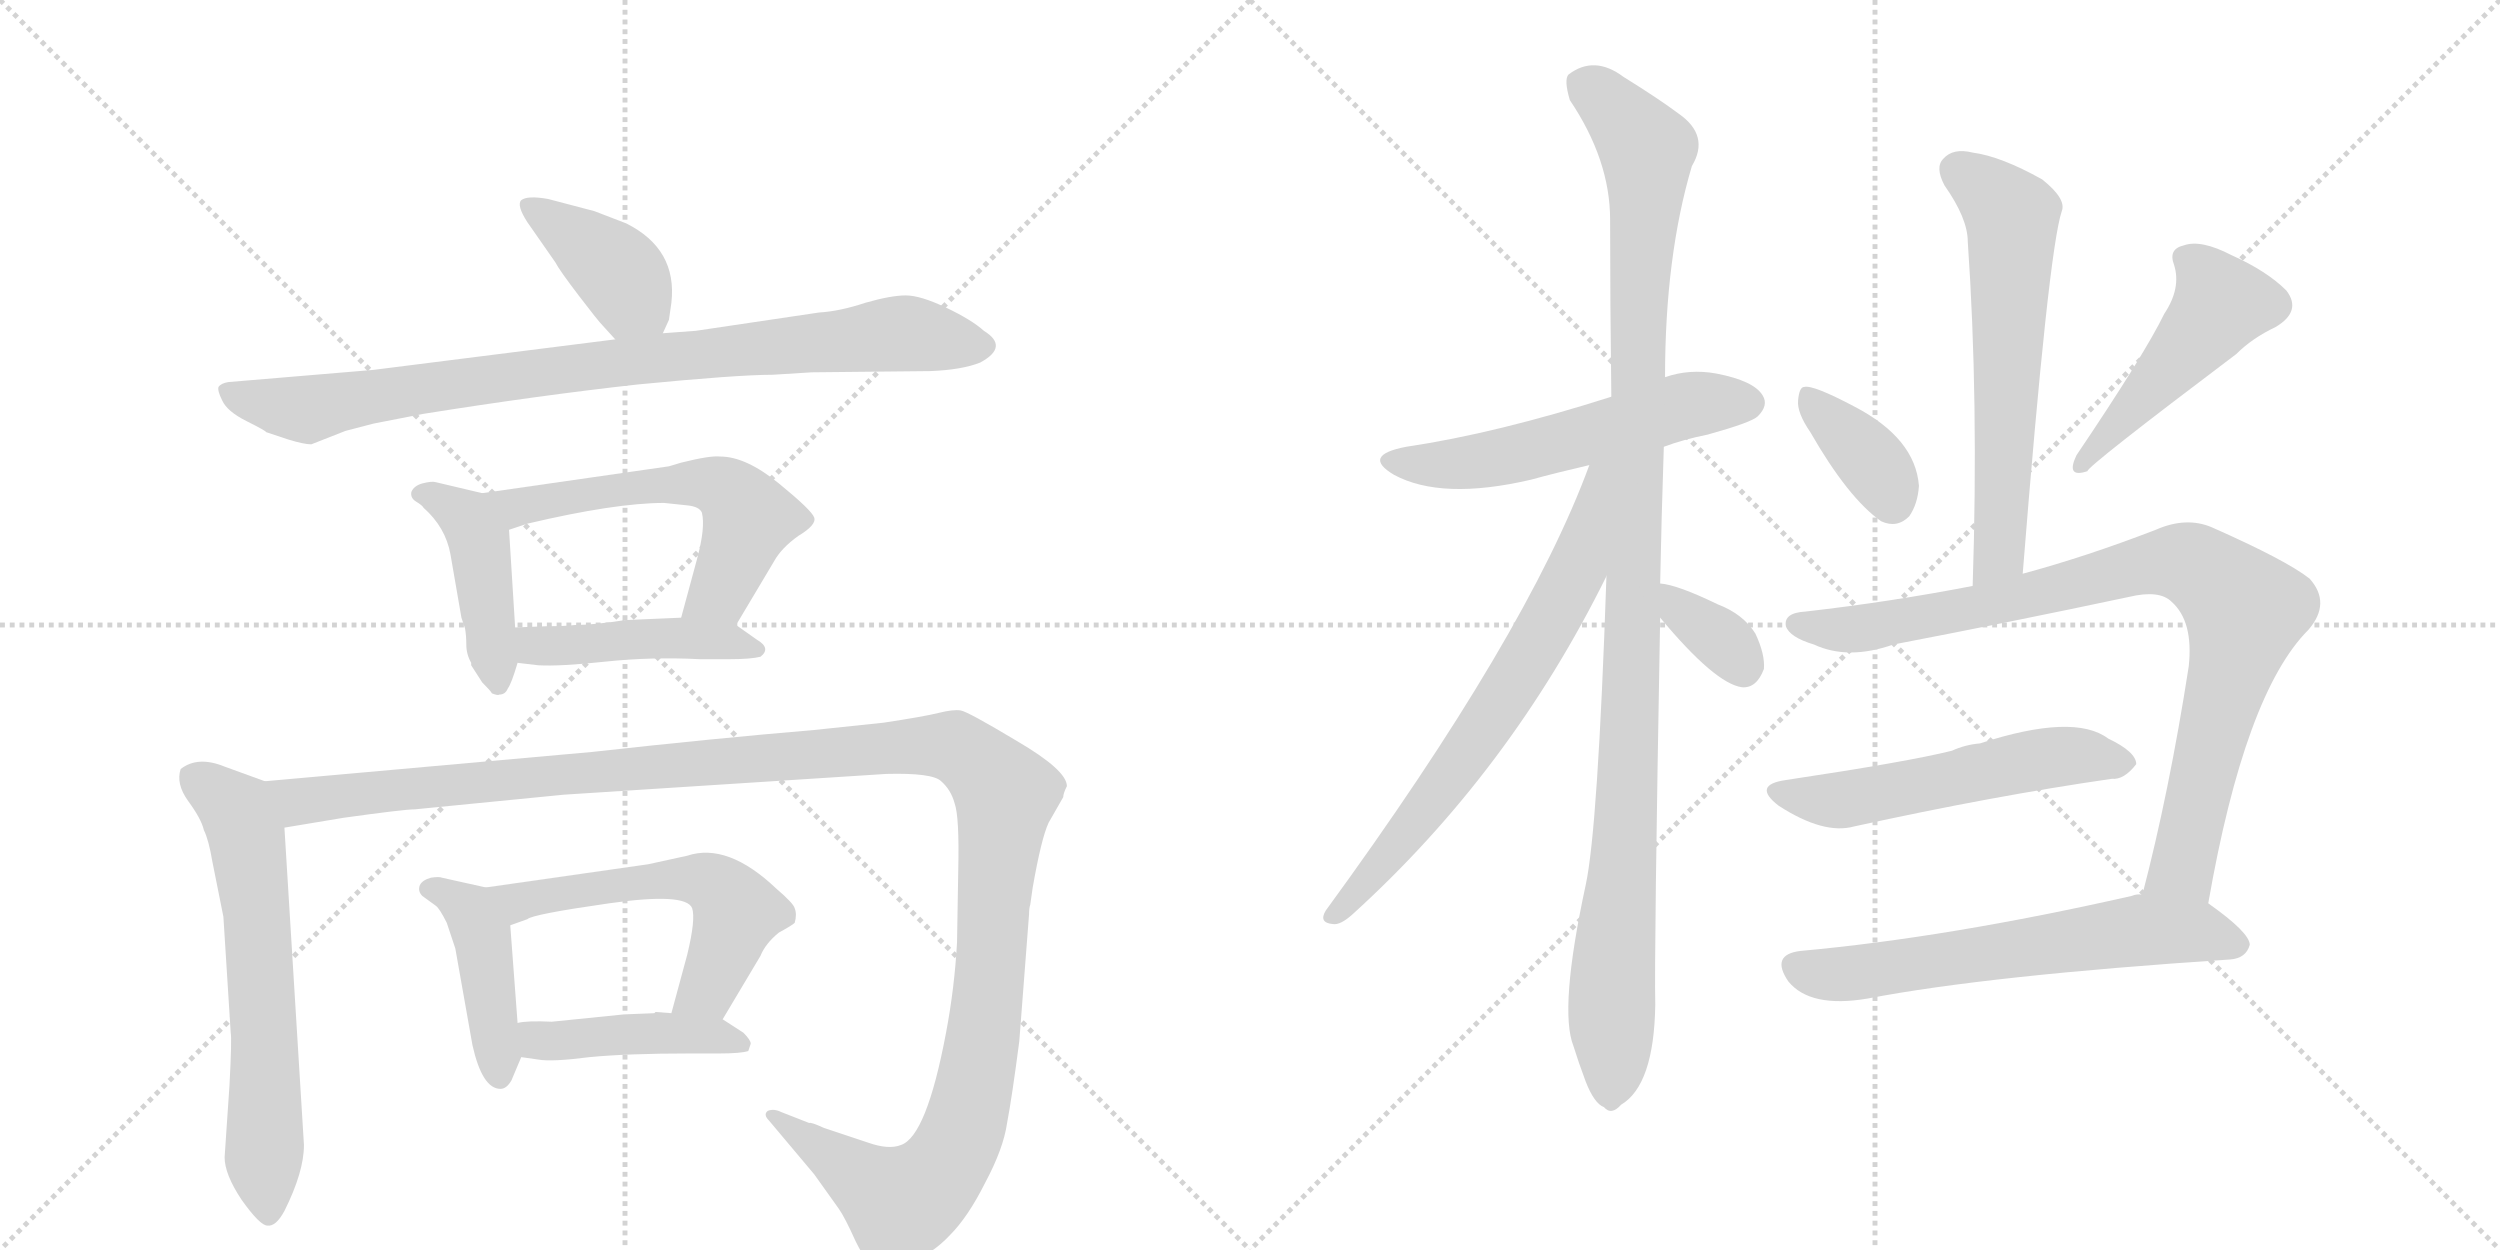 <svg version="1.1" viewBox="0 0 2048 1024" xmlns="http://www.w3.org/2000/svg">
  <g stroke="lightgray" stroke-dasharray="1,1" stroke-width="1" transform="scale(4, 4)">
    <line x1="0" y1="0" x2="256" y2="256"></line>
    <line x1="256" y1="0" x2="0" y2="256"></line>
    <line x1="128" y1="0" x2="128" y2="256"></line>
    <line x1="0" y1="128" x2="256" y2="128"></line>
    <line x1="256" y1="0" x2="512" y2="256"></line>
    <line x1="512" y1="0" x2="256" y2="256"></line>
    <line x1="384" y1="0" x2="384" y2="256"></line>
    <line x1="256" y1="128" x2="512" y2="128"></line>
  </g>
<g transform="scale(1, -1) translate(0, -850)">
   <style type="text/css">
    @keyframes keyframes0 {
      from {
       stroke: black;
       stroke-dashoffset: 398;
       stroke-width: 128;
       }
       56% {
       animation-timing-function: step-end;
       stroke: black;
       stroke-dashoffset: 0;
       stroke-width: 128;
       }
       to {
       stroke: black;
       stroke-width: 1024;
       }
       }
       #make-me-a-hanzi-animation-0 {
         animation: keyframes0 0.574s both;
         animation-delay: 0s;
         animation-timing-function: linear;
       }
    @keyframes keyframes1 {
      from {
       stroke: black;
       stroke-dashoffset: 879;
       stroke-width: 128;
       }
       74% {
       animation-timing-function: step-end;
       stroke: black;
       stroke-dashoffset: 0;
       stroke-width: 128;
       }
       to {
       stroke: black;
       stroke-width: 1024;
       }
       }
       #make-me-a-hanzi-animation-1 {
         animation: keyframes1 0.965s both;
         animation-delay: 0.574s;
         animation-timing-function: linear;
       }
    @keyframes keyframes2 {
      from {
       stroke: black;
       stroke-dashoffset: 437;
       stroke-width: 128;
       }
       59% {
       animation-timing-function: step-end;
       stroke: black;
       stroke-dashoffset: 0;
       stroke-width: 128;
       }
       to {
       stroke: black;
       stroke-width: 1024;
       }
       }
       #make-me-a-hanzi-animation-2 {
         animation: keyframes2 0.606s both;
         animation-delay: 1.539s;
         animation-timing-function: linear;
       }
    @keyframes keyframes3 {
      from {
       stroke: black;
       stroke-dashoffset: 576;
       stroke-width: 128;
       }
       65% {
       animation-timing-function: step-end;
       stroke: black;
       stroke-dashoffset: 0;
       stroke-width: 128;
       }
       to {
       stroke: black;
       stroke-width: 1024;
       }
       }
       #make-me-a-hanzi-animation-3 {
         animation: keyframes3 0.719s both;
         animation-delay: 2.145s;
         animation-timing-function: linear;
       }
    @keyframes keyframes4 {
      from {
       stroke: black;
       stroke-dashoffset: 448;
       stroke-width: 128;
       }
       59% {
       animation-timing-function: step-end;
       stroke: black;
       stroke-dashoffset: 0;
       stroke-width: 128;
       }
       to {
       stroke: black;
       stroke-width: 1024;
       }
       }
       #make-me-a-hanzi-animation-4 {
         animation: keyframes4 0.615s both;
         animation-delay: 2.864s;
         animation-timing-function: linear;
       }
    @keyframes keyframes5 {
      from {
       stroke: black;
       stroke-dashoffset: 633;
       stroke-width: 128;
       }
       67% {
       animation-timing-function: step-end;
       stroke: black;
       stroke-dashoffset: 0;
       stroke-width: 128;
       }
       to {
       stroke: black;
       stroke-width: 1024;
       }
       }
       #make-me-a-hanzi-animation-5 {
         animation: keyframes5 0.765s both;
         animation-delay: 3.478s;
         animation-timing-function: linear;
       }
    @keyframes keyframes6 {
      from {
       stroke: black;
       stroke-dashoffset: 1358;
       stroke-width: 128;
       }
       82% {
       animation-timing-function: step-end;
       stroke: black;
       stroke-dashoffset: 0;
       stroke-width: 128;
       }
       to {
       stroke: black;
       stroke-width: 1024;
       }
       }
       #make-me-a-hanzi-animation-6 {
         animation: keyframes6 1.355s both;
         animation-delay: 4.243s;
         animation-timing-function: linear;
       }
    @keyframes keyframes7 {
      from {
       stroke: black;
       stroke-dashoffset: 433;
       stroke-width: 128;
       }
       58% {
       animation-timing-function: step-end;
       stroke: black;
       stroke-dashoffset: 0;
       stroke-width: 128;
       }
       to {
       stroke: black;
       stroke-width: 1024;
       }
       }
       #make-me-a-hanzi-animation-7 {
         animation: keyframes7 0.602s both;
         animation-delay: 5.598s;
         animation-timing-function: linear;
       }
    @keyframes keyframes8 {
      from {
       stroke: black;
       stroke-dashoffset: 563;
       stroke-width: 128;
       }
       65% {
       animation-timing-function: step-end;
       stroke: black;
       stroke-dashoffset: 0;
       stroke-width: 128;
       }
       to {
       stroke: black;
       stroke-width: 1024;
       }
       }
       #make-me-a-hanzi-animation-8 {
         animation: keyframes8 0.708s both;
         animation-delay: 6.201s;
         animation-timing-function: linear;
       }
    @keyframes keyframes9 {
      from {
       stroke: black;
       stroke-dashoffset: 438;
       stroke-width: 128;
       }
       59% {
       animation-timing-function: step-end;
       stroke: black;
       stroke-dashoffset: 0;
       stroke-width: 128;
       }
       to {
       stroke: black;
       stroke-width: 1024;
       }
       }
       #make-me-a-hanzi-animation-9 {
         animation: keyframes9 0.606s both;
         animation-delay: 6.909s;
         animation-timing-function: linear;
       }
    @keyframes keyframes10 {
      from {
       stroke: black;
       stroke-dashoffset: 552;
       stroke-width: 128;
       }
       64% {
       animation-timing-function: step-end;
       stroke: black;
       stroke-dashoffset: 0;
       stroke-width: 128;
       }
       to {
       stroke: black;
       stroke-width: 1024;
       }
       }
       #make-me-a-hanzi-animation-10 {
         animation: keyframes10 0.699s both;
         animation-delay: 7.515s;
         animation-timing-function: linear;
       }
    @keyframes keyframes11 {
      from {
       stroke: black;
       stroke-dashoffset: 1102;
       stroke-width: 128;
       }
       78% {
       animation-timing-function: step-end;
       stroke: black;
       stroke-dashoffset: 0;
       stroke-width: 128;
       }
       to {
       stroke: black;
       stroke-width: 1024;
       }
       }
       #make-me-a-hanzi-animation-11 {
         animation: keyframes11 1.147s both;
         animation-delay: 8.215s;
         animation-timing-function: linear;
       }
    @keyframes keyframes12 {
      from {
       stroke: black;
       stroke-dashoffset: 690;
       stroke-width: 128;
       }
       69% {
       animation-timing-function: step-end;
       stroke: black;
       stroke-dashoffset: 0;
       stroke-width: 128;
       }
       to {
       stroke: black;
       stroke-width: 1024;
       }
       }
       #make-me-a-hanzi-animation-12 {
         animation: keyframes12 0.812s both;
         animation-delay: 9.361s;
         animation-timing-function: linear;
       }
    @keyframes keyframes13 {
      from {
       stroke: black;
       stroke-dashoffset: 347;
       stroke-width: 128;
       }
       53% {
       animation-timing-function: step-end;
       stroke: black;
       stroke-dashoffset: 0;
       stroke-width: 128;
       }
       to {
       stroke: black;
       stroke-width: 1024;
       }
       }
       #make-me-a-hanzi-animation-13 {
         animation: keyframes13 0.532s both;
         animation-delay: 10.173s;
         animation-timing-function: linear;
       }
    @keyframes keyframes14 {
      from {
       stroke: black;
       stroke-dashoffset: 616;
       stroke-width: 128;
       }
       67% {
       animation-timing-function: step-end;
       stroke: black;
       stroke-dashoffset: 0;
       stroke-width: 128;
       }
       to {
       stroke: black;
       stroke-width: 1024;
       }
       }
       #make-me-a-hanzi-animation-14 {
         animation: keyframes14 0.751s both;
         animation-delay: 10.705s;
         animation-timing-function: linear;
       }
    @keyframes keyframes15 {
      from {
       stroke: black;
       stroke-dashoffset: 367;
       stroke-width: 128;
       }
       54% {
       animation-timing-function: step-end;
       stroke: black;
       stroke-dashoffset: 0;
       stroke-width: 128;
       }
       to {
       stroke: black;
       stroke-width: 1024;
       }
       }
       #make-me-a-hanzi-animation-15 {
         animation: keyframes15 0.549s both;
         animation-delay: 11.457s;
         animation-timing-function: linear;
       }
    @keyframes keyframes16 {
      from {
       stroke: black;
       stroke-dashoffset: 474;
       stroke-width: 128;
       }
       61% {
       animation-timing-function: step-end;
       stroke: black;
       stroke-dashoffset: 0;
       stroke-width: 128;
       }
       to {
       stroke: black;
       stroke-width: 1024;
       }
       }
       #make-me-a-hanzi-animation-16 {
         animation: keyframes16 0.636s both;
         animation-delay: 12.005s;
         animation-timing-function: linear;
       }
    @keyframes keyframes17 {
      from {
       stroke: black;
       stroke-dashoffset: 888;
       stroke-width: 128;
       }
       74% {
       animation-timing-function: step-end;
       stroke: black;
       stroke-dashoffset: 0;
       stroke-width: 128;
       }
       to {
       stroke: black;
       stroke-width: 1024;
       }
       }
       #make-me-a-hanzi-animation-17 {
         animation: keyframes17 0.973s both;
         animation-delay: 12.641s;
         animation-timing-function: linear;
       }
    @keyframes keyframes18 {
      from {
       stroke: black;
       stroke-dashoffset: 542;
       stroke-width: 128;
       }
       64% {
       animation-timing-function: step-end;
       stroke: black;
       stroke-dashoffset: 0;
       stroke-width: 128;
       }
       to {
       stroke: black;
       stroke-width: 1024;
       }
       }
       #make-me-a-hanzi-animation-18 {
         animation: keyframes18 0.691s both;
         animation-delay: 13.614s;
         animation-timing-function: linear;
       }
    @keyframes keyframes19 {
      from {
       stroke: black;
       stroke-dashoffset: 623;
       stroke-width: 128;
       }
       67% {
       animation-timing-function: step-end;
       stroke: black;
       stroke-dashoffset: 0;
       stroke-width: 128;
       }
       to {
       stroke: black;
       stroke-width: 1024;
       }
       }
       #make-me-a-hanzi-animation-19 {
         animation: keyframes19 0.757s both;
         animation-delay: 14.305s;
         animation-timing-function: linear;
       }
</style>
<path d="M 543 577 L 548 588 L 550 602 Q 555 646 513 667 L 487 677 L 449 687 Q 432 690 427 686 Q 423 682 432 668 L 455 635 Q 458 629 474 608 Q 490 587 494 583 L 504 572 C 524 550 531 550 543 577 Z" fill="lightgray"></path> 
<path d="M 633 543 L 665 545 L 762 546 Q 788 547 803 553 Q 827 566 806 579 Q 796 588 775 598 Q 754 608 742 608 Q 730 608 709 602 Q 688 595 671 594 L 570 579 L 543 577 L 504 572 L 306 547 L 187 537 Q 181 536 179 533 Q 178 530 182 522 Q 186 513 202 505 Q 218 497 218 496 L 236 490 Q 249 486 255 486 L 283 497 L 306 503 L 347 511 Q 441 526 522 535 Q 604 543 633 543 Z" fill="lightgray"></path> 
<path d="M 386 307 L 386 305 L 395 291 Q 402 284 403 282 Q 408 280 409 281 Q 414 281 416 286 Q 419 290 424 307 L 422 336 L 417 416 C 415 441 415 441 395 446 L 357 455 Q 354 456 346 454 Q 339 452 337 447 Q 336 442 341 439 Q 346 436 347 434 Q 365 418 369 396 L 378 344 L 381 335 Q 382 329 382 322 Q 382 314 386 307 Z" fill="lightgray"></path> 
<path d="M 603 338 L 634 390 Q 640 401 654 411 Q 669 420 667 426 Q 665 432 638 454 Q 611 476 590 476 Q 582 477 558 471 L 548 468 L 395 446 C 365 442 389 407 417 416 L 432 421 Q 504 438 544 438 L 563 436 Q 573 435 575 430 Q 578 418 571 392 L 558 344 C 550 315 588 312 603 338 Z" fill="lightgray"></path> 
<path d="M 424 307 L 441 305 Q 459 304 496 308 Q 534 312 573 310 L 598 310 Q 615 310 623 312 Q 632 319 620 326 L 603 338 C 592 345 588 345 558 344 L 512 342 Q 486 338 471 338 Q 463 337 448 337 L 422 336 C 392 335 394 311 424 307 Z" fill="lightgray"></path> 
<path d="M 217 210 L 184 222 Q 162 231 148 220 Q 144 208 154 194 Q 165 179 167 170 Q 171 162 174 144 L 183 99 L 189 4 Q 190 -1 188 -39 L 184 -98 Q 184 -112 198 -133 Q 213 -154 219 -154 Q 226 -155 233 -142 Q 249 -110 249 -88 L 233 172 C 231 202 231 205 217 210 Z" fill="lightgray"></path> 
<path d="M 711 -86 L 675 -74 Q 664 -69 663 -70 L 640 -61 Q 634 -58 629 -60 Q 625 -63 630 -68 L 667 -112 L 687 -140 Q 692 -147 701 -167 Q 711 -187 717 -190 Q 724 -193 744 -185 Q 764 -177 778 -162 Q 793 -147 807 -119 Q 822 -91 825 -70 Q 829 -49 835 -3 L 843 101 Q 843 106 844 109 L 846 123 Q 853 163 859 176 L 871 197 Q 871 200 874 206 Q 874 219 833 243 Q 793 267 787 268 Q 781 269 769 266 Q 757 263 724 258 L 667 252 Q 584 245 485 234 L 217 210 C 187 207 203 167 233 172 L 281 180 Q 331 187 340 187 L 462 199 L 726 216 Q 764 217 771 210 Q 779 203 782 192 Q 786 181 785 137 L 784 78 Q 782 41 775 4 Q 759 -81 738 -88 Q 728 -92 711 -86 Z" fill="lightgray"></path> 
<path d="M 419 -35 L 427 -16 C 428 -14 426 -18 424 12 L 418 92 C 416 119 416 119 398 123 L 362 131 Q 360 132 353 131 Q 346 129 344 125 Q 342 120 346 116 L 357 108 Q 360 106 366 94 L 373 73 L 387 -6 Q 395 -42 410 -42 Q 415 -42 419 -35 Z" fill="lightgray"></path> 
<path d="M 592 15 L 623 67 Q 627 77 638 86 Q 649 92 651 94 Q 653 101 651 106 Q 650 110 636 122 Q 596 160 563 149 L 531 142 L 398 123 C 368 119 390 82 418 92 L 432 97 Q 436 101 499 110 Q 562 119 567 106 Q 570 97 563 68 L 550 20 C 542 -9 577 -11 592 15 Z" fill="lightgray"></path> 
<path d="M 427 -16 L 441 -18 Q 452 -20 483 -16 Q 514 -13 565 -13 L 589 -13 Q 607 -13 613 -11 L 615 -5 Q 615 -2 609 4 L 592 15 L 550 20 L 537 21 L 536 20 L 511 19 L 452 13 Q 432 14 424 12 C 394 7 397 -12 427 -16 Z" fill="lightgray"></path> 
<path d="M 1363 484 Q 1379 490 1399 494 Q 1435 504 1440 509 Q 1449 518 1444 526 Q 1437 538 1406 544 Q 1384 548 1364 541 L 1320 525 Q 1226 495 1152 484 Q 1115 477 1142 461 Q 1181 440 1254 457 Q 1276 463 1302 469 L 1363 484 Z" fill="lightgray"></path> 
<path d="M 1360 372 Q 1361 424 1363 484 L 1364 541 Q 1364 640 1386 714 Q 1401 739 1375 757 Q 1359 769 1330 787 Q 1306 805 1285 789 Q 1281 785 1286 768 Q 1319 719 1319 670 Q 1319 603 1320 525 L 1316 378 Q 1309 171 1299 125 Q 1277 23 1289 -7 Q 1293 -20 1299 -36 Q 1306 -54 1314 -57 Q 1320 -64 1328 -55 Q 1355 -39 1356 27 Q 1355 67 1360 344 L 1360 372 Z" fill="lightgray"></path> 
<path d="M 1302 469 Q 1251 330 1086 104 Q 1080 94 1092 93 Q 1098 92 1108 101 Q 1237 218 1316 378 C 1376 497 1313 497 1302 469 Z" fill="lightgray"></path> 
<path d="M 1360 344 Q 1405 290 1427 287 Q 1439 286 1445 302 Q 1446 314 1438 331 Q 1428 347 1407 355 Q 1374 371 1360 372 C 1334 375 1341 367 1360 344 Z" fill="lightgray"></path> 
<path d="M 1657 380 Q 1678 644 1689 677 Q 1693 687 1673 703 Q 1639 722 1616 725 Q 1600 729 1592 720 Q 1585 713 1593 698 Q 1612 671 1612 652 Q 1621 522 1616 370 C 1615 340 1655 350 1657 380 Z" fill="lightgray"></path> 
<path d="M 1483 496 Q 1514 442 1541 423 Q 1554 417 1564 427 Q 1571 437 1572 452 Q 1569 491 1519 517 Q 1485 535 1478 533 Q 1474 533 1473 522 Q 1472 512 1483 496 Z" fill="lightgray"></path> 
<path d="M 1773 593 Q 1757 560 1701 477 Q 1692 458 1710 464 Q 1710 468 1832 560 Q 1845 573 1864 582 Q 1886 595 1873 612 Q 1857 628 1828 641 Q 1803 654 1789 649 Q 1776 646 1781 633 Q 1787 614 1773 593 Z" fill="lightgray"></path> 
<path d="M 1809 110 Q 1839 282 1891 334 Q 1910 356 1892 376 Q 1873 391 1812 418 Q 1791 427 1766 416 Q 1709 394 1657 380 L 1616 370 Q 1549 357 1479 349 Q 1461 348 1463 337 Q 1466 328 1486 322 Q 1514 309 1551 322 Q 1650 341 1744 361 Q 1769 367 1779 357 Q 1797 341 1793 304 Q 1777 201 1755 117 C 1748 88 1804 80 1809 110 Z" fill="lightgray"></path> 
<path d="M 1463 211 Q 1435 207 1457 190 Q 1494 166 1519 173 Q 1633 198 1730 212 Q 1740 211 1750 224 Q 1750 234 1727 245 Q 1699 266 1622 241 Q 1610 240 1599 235 Q 1563 226 1463 211 Z" fill="lightgray"></path> 
<path d="M 1755 117 Q 1751 118 1746 116 Q 1596 82 1475 71 Q 1450 68 1465 46 Q 1483 24 1530 32 Q 1629 51 1827 64 Q 1840 65 1843 76 Q 1843 86 1809 110 L 1755 117 Z" fill="lightgray"></path> 
      <clipPath id="make-me-a-hanzi-clip-0">
      <path d="M 543 577 L 548 588 L 550 602 Q 555 646 513 667 L 487 677 L 449 687 Q 432 690 427 686 Q 423 682 432 668 L 455 635 Q 458 629 474 608 Q 490 587 494 583 L 504 572 C 524 550 531 550 543 577 Z" fill="lightgray"></path>
      </clipPath>
      <path clip-path="url(#make-me-a-hanzi-clip-0)" d="M 432 682 L 502 632 L 535 587 " fill="none" id="make-me-a-hanzi-animation-0" stroke-dasharray="270 540" stroke-linecap="round"></path>

      <clipPath id="make-me-a-hanzi-clip-1">
      <path d="M 633 543 L 665 545 L 762 546 Q 788 547 803 553 Q 827 566 806 579 Q 796 588 775 598 Q 754 608 742 608 Q 730 608 709 602 Q 688 595 671 594 L 570 579 L 543 577 L 504 572 L 306 547 L 187 537 Q 181 536 179 533 Q 178 530 182 522 Q 186 513 202 505 Q 218 497 218 496 L 236 490 Q 249 486 255 486 L 283 497 L 306 503 L 347 511 Q 441 526 522 535 Q 604 543 633 543 Z" fill="lightgray"></path>
      </clipPath>
      <path clip-path="url(#make-me-a-hanzi-clip-1)" d="M 186 529 L 249 515 L 468 549 L 733 577 L 803 566 " fill="none" id="make-me-a-hanzi-animation-1" stroke-dasharray="751 1502" stroke-linecap="round"></path>

      <clipPath id="make-me-a-hanzi-clip-2">
      <path d="M 386 307 L 386 305 L 395 291 Q 402 284 403 282 Q 408 280 409 281 Q 414 281 416 286 Q 419 290 424 307 L 422 336 L 417 416 C 415 441 415 441 395 446 L 357 455 Q 354 456 346 454 Q 339 452 337 447 Q 336 442 341 439 Q 346 436 347 434 Q 365 418 369 396 L 378 344 L 381 335 Q 382 329 382 322 Q 382 314 386 307 Z" fill="lightgray"></path>
      </clipPath>
      <path clip-path="url(#make-me-a-hanzi-clip-2)" d="M 345 446 L 382 426 L 392 407 L 408 291 " fill="none" id="make-me-a-hanzi-animation-2" stroke-dasharray="309 618" stroke-linecap="round"></path>

      <clipPath id="make-me-a-hanzi-clip-3">
      <path d="M 603 338 L 634 390 Q 640 401 654 411 Q 669 420 667 426 Q 665 432 638 454 Q 611 476 590 476 Q 582 477 558 471 L 548 468 L 395 446 C 365 442 389 407 417 416 L 432 421 Q 504 438 544 438 L 563 436 Q 573 435 575 430 Q 578 418 571 392 L 558 344 C 550 315 588 312 603 338 Z" fill="lightgray"></path>
      </clipPath>
      <path clip-path="url(#make-me-a-hanzi-clip-3)" d="M 403 444 L 423 435 L 569 455 L 598 447 L 612 429 L 611 416 L 590 365 L 566 348 " fill="none" id="make-me-a-hanzi-animation-3" stroke-dasharray="448 896" stroke-linecap="round"></path>

      <clipPath id="make-me-a-hanzi-clip-4">
      <path d="M 424 307 L 441 305 Q 459 304 496 308 Q 534 312 573 310 L 598 310 Q 615 310 623 312 Q 632 319 620 326 L 603 338 C 592 345 588 345 558 344 L 512 342 Q 486 338 471 338 Q 463 337 448 337 L 422 336 C 392 335 394 311 424 307 Z" fill="lightgray"></path>
      </clipPath>
      <path clip-path="url(#make-me-a-hanzi-clip-4)" d="M 429 329 L 439 321 L 563 327 L 617 318 " fill="none" id="make-me-a-hanzi-animation-4" stroke-dasharray="320 640" stroke-linecap="round"></path>

      <clipPath id="make-me-a-hanzi-clip-5">
      <path d="M 217 210 L 184 222 Q 162 231 148 220 Q 144 208 154 194 Q 165 179 167 170 Q 171 162 174 144 L 183 99 L 189 4 Q 190 -1 188 -39 L 184 -98 Q 184 -112 198 -133 Q 213 -154 219 -154 Q 226 -155 233 -142 Q 249 -110 249 -88 L 233 172 C 231 202 231 205 217 210 Z" fill="lightgray"></path>
      </clipPath>
      <path clip-path="url(#make-me-a-hanzi-clip-5)" d="M 158 213 L 194 186 L 203 162 L 213 71 L 219 -144 " fill="none" id="make-me-a-hanzi-animation-5" stroke-dasharray="505 1010" stroke-linecap="round"></path>

      <clipPath id="make-me-a-hanzi-clip-6">
      <path d="M 711 -86 L 675 -74 Q 664 -69 663 -70 L 640 -61 Q 634 -58 629 -60 Q 625 -63 630 -68 L 667 -112 L 687 -140 Q 692 -147 701 -167 Q 711 -187 717 -190 Q 724 -193 744 -185 Q 764 -177 778 -162 Q 793 -147 807 -119 Q 822 -91 825 -70 Q 829 -49 835 -3 L 843 101 Q 843 106 844 109 L 846 123 Q 853 163 859 176 L 871 197 Q 871 200 874 206 Q 874 219 833 243 Q 793 267 787 268 Q 781 269 769 266 Q 757 263 724 258 L 667 252 Q 584 245 485 234 L 217 210 C 187 207 203 167 233 172 L 281 180 Q 331 187 340 187 L 462 199 L 726 216 Q 764 217 771 210 Q 779 203 782 192 Q 786 181 785 137 L 784 78 Q 782 41 775 4 Q 759 -81 738 -88 Q 728 -92 711 -86 Z" fill="lightgray"></path>
      </clipPath>
      <path clip-path="url(#make-me-a-hanzi-clip-6)" d="M 225 206 L 248 193 L 690 235 L 769 239 L 794 231 L 823 197 L 804 -8 L 779 -97 L 756 -125 L 738 -135 L 634 -63 " fill="none" id="make-me-a-hanzi-animation-6" stroke-dasharray="1230 2460" stroke-linecap="round"></path>

      <clipPath id="make-me-a-hanzi-clip-7">
      <path d="M 419 -35 L 427 -16 C 428 -14 426 -18 424 12 L 418 92 C 416 119 416 119 398 123 L 362 131 Q 360 132 353 131 Q 346 129 344 125 Q 342 120 346 116 L 357 108 Q 360 106 366 94 L 373 73 L 387 -6 Q 395 -42 410 -42 Q 415 -42 419 -35 Z" fill="lightgray"></path>
      </clipPath>
      <path clip-path="url(#make-me-a-hanzi-clip-7)" d="M 352 122 L 385 104 L 395 84 L 409 -32 " fill="none" id="make-me-a-hanzi-animation-7" stroke-dasharray="305 610" stroke-linecap="round"></path>

      <clipPath id="make-me-a-hanzi-clip-8">
      <path d="M 592 15 L 623 67 Q 627 77 638 86 Q 649 92 651 94 Q 653 101 651 106 Q 650 110 636 122 Q 596 160 563 149 L 531 142 L 398 123 C 368 119 390 82 418 92 L 432 97 Q 436 101 499 110 Q 562 119 567 106 Q 570 97 563 68 L 550 20 C 542 -9 577 -11 592 15 Z" fill="lightgray"></path>
      </clipPath>
      <path clip-path="url(#make-me-a-hanzi-clip-8)" d="M 406 121 L 428 112 L 550 130 L 573 130 L 589 123 L 604 103 L 580 40 L 558 24 " fill="none" id="make-me-a-hanzi-animation-8" stroke-dasharray="435 870" stroke-linecap="round"></path>

      <clipPath id="make-me-a-hanzi-clip-9">
      <path d="M 427 -16 L 441 -18 Q 452 -20 483 -16 Q 514 -13 565 -13 L 589 -13 Q 607 -13 613 -11 L 615 -5 Q 615 -2 609 4 L 592 15 L 550 20 L 537 21 L 536 20 L 511 19 L 452 13 Q 432 14 424 12 C 394 7 397 -12 427 -16 Z" fill="lightgray"></path>
      </clipPath>
      <path clip-path="url(#make-me-a-hanzi-clip-9)" d="M 430 6 L 447 -3 L 543 4 L 583 2 L 608 -6 " fill="none" id="make-me-a-hanzi-animation-9" stroke-dasharray="310 620" stroke-linecap="round"></path>

      <clipPath id="make-me-a-hanzi-clip-10">
      <path d="M 1363 484 Q 1379 490 1399 494 Q 1435 504 1440 509 Q 1449 518 1444 526 Q 1437 538 1406 544 Q 1384 548 1364 541 L 1320 525 Q 1226 495 1152 484 Q 1115 477 1142 461 Q 1181 440 1254 457 Q 1276 463 1302 469 L 1363 484 Z" fill="lightgray"></path>
      </clipPath>
      <path clip-path="url(#make-me-a-hanzi-clip-10)" d="M 1144 474 L 1184 469 L 1241 477 L 1377 517 L 1433 520 " fill="none" id="make-me-a-hanzi-animation-10" stroke-dasharray="424 848" stroke-linecap="round"></path>

      <clipPath id="make-me-a-hanzi-clip-11">
      <path d="M 1360 372 Q 1361 424 1363 484 L 1364 541 Q 1364 640 1386 714 Q 1401 739 1375 757 Q 1359 769 1330 787 Q 1306 805 1285 789 Q 1281 785 1286 768 Q 1319 719 1319 670 Q 1319 603 1320 525 L 1316 378 Q 1309 171 1299 125 Q 1277 23 1289 -7 Q 1293 -20 1299 -36 Q 1306 -54 1314 -57 Q 1320 -64 1328 -55 Q 1355 -39 1356 27 Q 1355 67 1360 344 L 1360 372 Z" fill="lightgray"></path>
      </clipPath>
      <path clip-path="url(#make-me-a-hanzi-clip-11)" d="M 1297 782 L 1349 727 L 1338 304 L 1319 -43 " fill="none" id="make-me-a-hanzi-animation-11" stroke-dasharray="974 1948" stroke-linecap="round"></path>

      <clipPath id="make-me-a-hanzi-clip-12">
      <path d="M 1302 469 Q 1251 330 1086 104 Q 1080 94 1092 93 Q 1098 92 1108 101 Q 1237 218 1316 378 C 1376 497 1313 497 1302 469 Z" fill="lightgray"></path>
      </clipPath>
      <path clip-path="url(#make-me-a-hanzi-clip-12)" d="M 1316 465 L 1308 461 L 1291 381 L 1237 286 L 1148 161 L 1094 101 " fill="none" id="make-me-a-hanzi-animation-12" stroke-dasharray="562 1124" stroke-linecap="round"></path>

      <clipPath id="make-me-a-hanzi-clip-13">
      <path d="M 1360 344 Q 1405 290 1427 287 Q 1439 286 1445 302 Q 1446 314 1438 331 Q 1428 347 1407 355 Q 1374 371 1360 372 C 1334 375 1341 367 1360 344 Z" fill="lightgray"></path>
      </clipPath>
      <path clip-path="url(#make-me-a-hanzi-clip-13)" d="M 1363 365 L 1416 321 L 1428 303 " fill="none" id="make-me-a-hanzi-animation-13" stroke-dasharray="219 438" stroke-linecap="round"></path>

      <clipPath id="make-me-a-hanzi-clip-14">
      <path d="M 1657 380 Q 1678 644 1689 677 Q 1693 687 1673 703 Q 1639 722 1616 725 Q 1600 729 1592 720 Q 1585 713 1593 698 Q 1612 671 1612 652 Q 1621 522 1616 370 C 1615 340 1655 350 1657 380 Z" fill="lightgray"></path>
      </clipPath>
      <path clip-path="url(#make-me-a-hanzi-clip-14)" d="M 1604 711 L 1648 671 L 1639 398 L 1621 378 " fill="none" id="make-me-a-hanzi-animation-14" stroke-dasharray="488 976" stroke-linecap="round"></path>

      <clipPath id="make-me-a-hanzi-clip-15">
      <path d="M 1483 496 Q 1514 442 1541 423 Q 1554 417 1564 427 Q 1571 437 1572 452 Q 1569 491 1519 517 Q 1485 535 1478 533 Q 1474 533 1473 522 Q 1472 512 1483 496 Z" fill="lightgray"></path>
      </clipPath>
      <path clip-path="url(#make-me-a-hanzi-clip-15)" d="M 1481 525 L 1525 482 L 1550 439 " fill="none" id="make-me-a-hanzi-animation-15" stroke-dasharray="239 478" stroke-linecap="round"></path>

      <clipPath id="make-me-a-hanzi-clip-16">
      <path d="M 1773 593 Q 1757 560 1701 477 Q 1692 458 1710 464 Q 1710 468 1832 560 Q 1845 573 1864 582 Q 1886 595 1873 612 Q 1857 628 1828 641 Q 1803 654 1789 649 Q 1776 646 1781 633 Q 1787 614 1773 593 Z" fill="lightgray"></path>
      </clipPath>
      <path clip-path="url(#make-me-a-hanzi-clip-16)" d="M 1790 639 L 1810 621 L 1819 601 L 1708 473 " fill="none" id="make-me-a-hanzi-animation-16" stroke-dasharray="346 692" stroke-linecap="round"></path>

      <clipPath id="make-me-a-hanzi-clip-17">
      <path d="M 1809 110 Q 1839 282 1891 334 Q 1910 356 1892 376 Q 1873 391 1812 418 Q 1791 427 1766 416 Q 1709 394 1657 380 L 1616 370 Q 1549 357 1479 349 Q 1461 348 1463 337 Q 1466 328 1486 322 Q 1514 309 1551 322 Q 1650 341 1744 361 Q 1769 367 1779 357 Q 1797 341 1793 304 Q 1777 201 1755 117 C 1748 88 1804 80 1809 110 Z" fill="lightgray"></path>
      </clipPath>
      <path clip-path="url(#make-me-a-hanzi-clip-17)" d="M 1473 338 L 1539 337 L 1768 389 L 1807 381 L 1839 350 L 1788 139 L 1763 123 " fill="none" id="make-me-a-hanzi-animation-17" stroke-dasharray="760 1520" stroke-linecap="round"></path>

      <clipPath id="make-me-a-hanzi-clip-18">
      <path d="M 1463 211 Q 1435 207 1457 190 Q 1494 166 1519 173 Q 1633 198 1730 212 Q 1740 211 1750 224 Q 1750 234 1727 245 Q 1699 266 1622 241 Q 1610 240 1599 235 Q 1563 226 1463 211 Z" fill="lightgray"></path>
      </clipPath>
      <path clip-path="url(#make-me-a-hanzi-clip-18)" d="M 1458 201 L 1505 194 L 1674 229 L 1740 225 " fill="none" id="make-me-a-hanzi-animation-18" stroke-dasharray="414 828" stroke-linecap="round"></path>

      <clipPath id="make-me-a-hanzi-clip-19">
      <path d="M 1755 117 Q 1751 118 1746 116 Q 1596 82 1475 71 Q 1450 68 1465 46 Q 1483 24 1530 32 Q 1629 51 1827 64 Q 1840 65 1843 76 Q 1843 86 1809 110 L 1755 117 Z" fill="lightgray"></path>
      </clipPath>
      <path clip-path="url(#make-me-a-hanzi-clip-19)" d="M 1472 58 L 1519 52 L 1758 88 L 1799 87 L 1834 76 " fill="none" id="make-me-a-hanzi-animation-19" stroke-dasharray="495 990" stroke-linecap="round"></path>

</g>
</svg>
